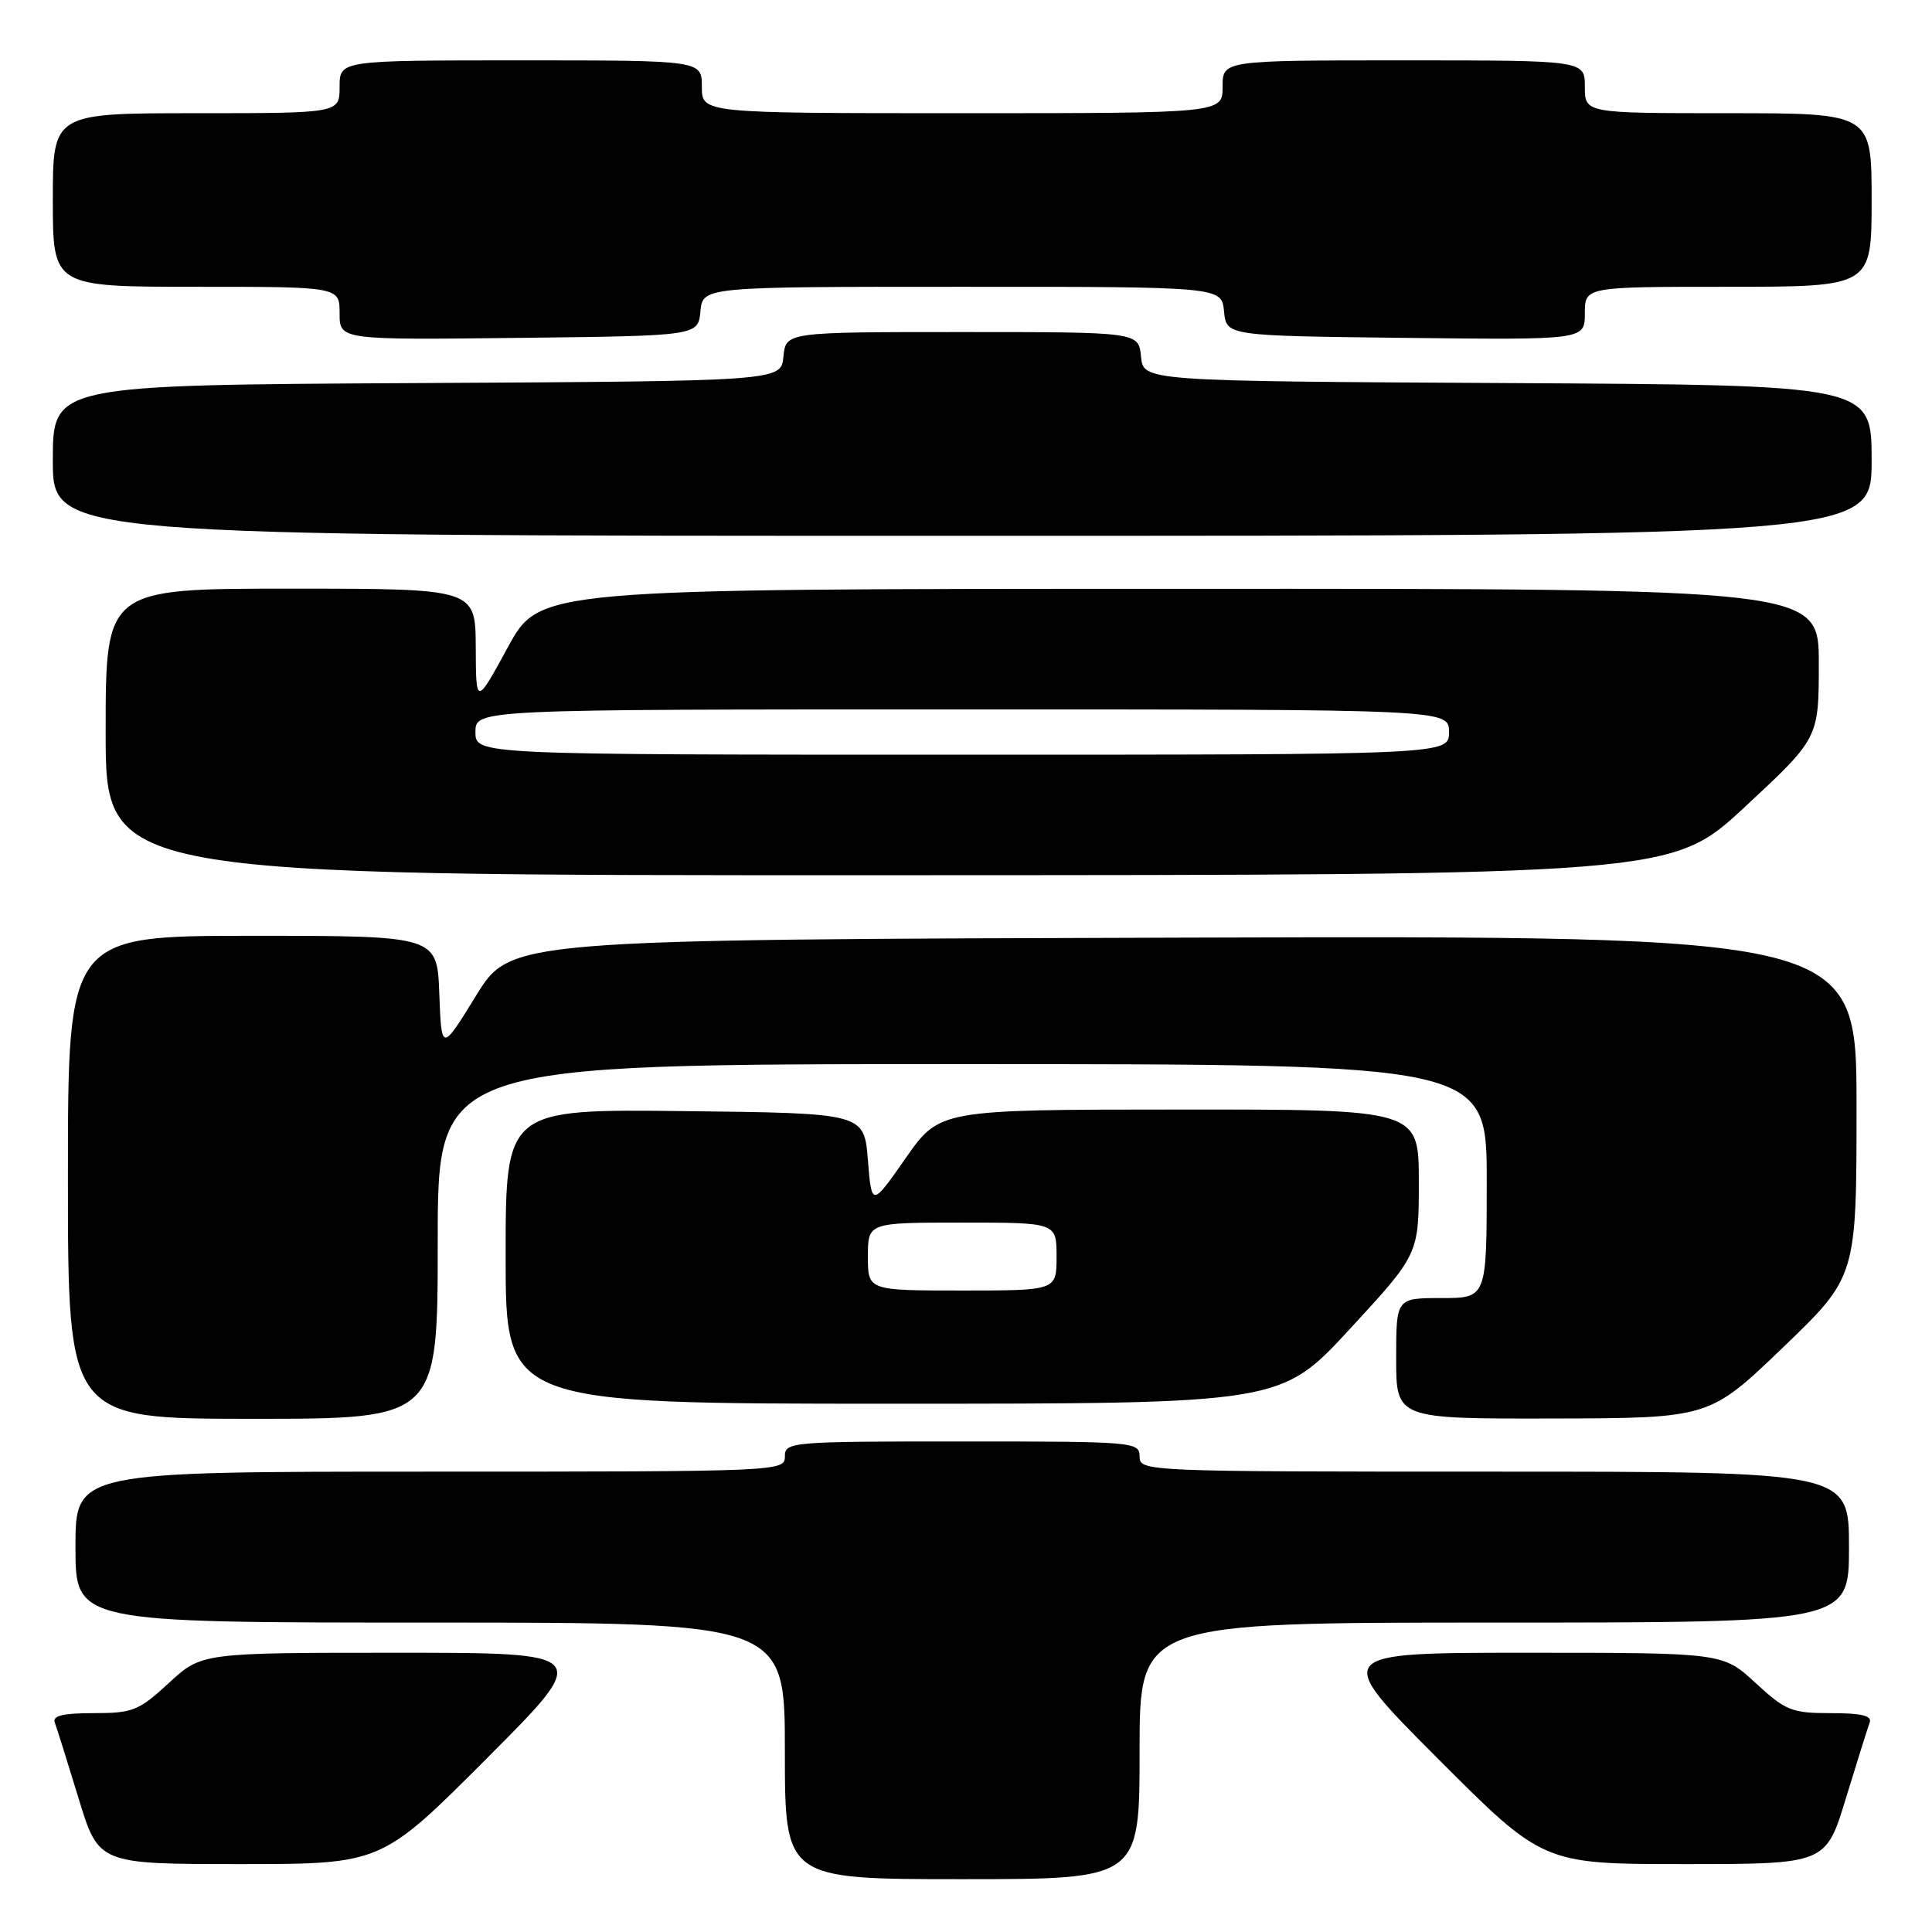 <?xml version="1.0" encoding="UTF-8" standalone="no"?>
<!DOCTYPE svg PUBLIC "-//W3C//DTD SVG 1.1//EN" "http://www.w3.org/Graphics/SVG/1.1/DTD/svg11.dtd" >
<svg xmlns="http://www.w3.org/2000/svg" xmlns:xlink="http://www.w3.org/1999/xlink" version="1.1" viewBox="0 0 256 256">
 <g >
 <path fill="currentColor"
d=" M 151.00 232.00 C 151.00 215.00 151.00 215.00 198.00 215.00 C 245.00 215.00 245.00 215.00 245.00 205.00 C 245.00 195.00 245.00 195.00 198.00 195.00 C 151.67 195.00 151.00 194.97 151.00 193.00 C 151.00 191.06 150.33 191.00 127.50 191.00 C 104.67 191.00 104.00 191.06 104.00 193.00 C 104.00 194.97 103.33 195.00 57.00 195.00 C 10.00 195.00 10.00 195.00 10.00 205.00 C 10.00 215.00 10.00 215.00 57.00 215.00 C 104.00 215.00 104.00 215.00 104.00 232.00 C 104.00 249.00 104.00 249.00 127.50 249.00 C 151.00 249.00 151.00 249.00 151.00 232.00 Z  M 64.50 233.00 C 78.47 219.00 78.47 219.00 52.60 219.00 C 26.72 219.00 26.72 219.00 22.38 223.00 C 18.39 226.68 17.59 227.00 12.42 227.00 C 8.33 227.00 6.92 227.34 7.26 228.25 C 7.52 228.94 8.93 233.44 10.40 238.25 C 13.06 247.00 13.06 247.00 31.80 247.00 C 50.53 247.00 50.53 247.00 64.50 233.00 Z  M 244.60 238.25 C 246.07 233.44 247.48 228.94 247.74 228.25 C 248.08 227.34 246.67 227.00 242.58 227.00 C 237.41 227.00 236.61 226.68 232.62 223.00 C 228.28 219.00 228.28 219.00 202.40 219.00 C 176.53 219.00 176.53 219.00 190.50 233.00 C 204.47 247.00 204.47 247.00 223.20 247.00 C 241.94 247.00 241.94 247.00 244.60 238.25 Z  M 58.00 164.50 C 58.00 141.00 58.00 141.00 127.50 141.00 C 197.00 141.00 197.00 141.00 197.00 156.50 C 197.00 172.00 197.00 172.00 191.00 172.00 C 185.00 172.00 185.00 172.00 185.00 180.00 C 185.00 188.00 185.00 188.00 205.75 187.96 C 226.50 187.91 226.50 187.91 236.25 178.55 C 246.00 169.18 246.00 169.18 246.00 146.58 C 246.00 123.99 246.00 123.99 156.83 124.24 C 67.65 124.50 67.65 124.50 63.08 131.93 C 58.50 139.37 58.50 139.37 58.21 131.68 C 57.92 124.00 57.92 124.00 33.46 124.00 C 9.00 124.00 9.00 124.00 9.00 156.00 C 9.00 188.00 9.00 188.00 33.50 188.00 C 58.00 188.00 58.00 188.00 58.00 164.50 Z  M 178.86 176.10 C 188.00 166.19 188.00 166.19 188.00 156.60 C 188.00 147.00 188.00 147.00 156.25 147.02 C 124.50 147.03 124.50 147.03 120.00 153.47 C 115.50 159.91 115.50 159.91 115.00 153.70 C 114.50 147.50 114.50 147.50 90.75 147.23 C 67.00 146.96 67.00 146.96 67.00 166.48 C 67.00 186.00 67.00 186.00 118.36 186.00 C 169.72 186.00 169.72 186.00 178.86 176.10 Z  M 231.25 106.88 C 241.00 97.81 241.00 97.81 241.00 87.90 C 241.00 78.00 241.00 78.00 156.25 78.02 C 71.50 78.03 71.50 78.03 67.29 85.77 C 63.07 93.50 63.07 93.50 63.04 85.75 C 63.00 78.00 63.00 78.00 38.50 78.00 C 14.00 78.00 14.00 78.00 14.00 97.00 C 14.00 116.00 14.00 116.00 117.75 115.97 C 221.50 115.95 221.50 115.95 231.25 106.88 Z  M 248.00 61.01 C 248.00 51.02 248.00 51.02 199.75 50.76 C 151.50 50.50 151.50 50.50 151.19 47.25 C 150.87 44.00 150.87 44.00 127.50 44.00 C 104.13 44.00 104.13 44.00 103.81 47.25 C 103.50 50.50 103.50 50.50 55.25 50.76 C 7.00 51.02 7.00 51.02 7.00 61.01 C 7.00 71.00 7.00 71.00 127.50 71.00 C 248.00 71.00 248.00 71.00 248.00 61.01 Z  M 92.81 41.25 C 93.13 38.00 93.13 38.00 127.50 38.00 C 161.87 38.00 161.87 38.00 162.19 41.25 C 162.50 44.50 162.50 44.50 186.25 44.77 C 210.00 45.04 210.00 45.04 210.00 41.52 C 210.00 38.00 210.00 38.00 229.00 38.00 C 248.00 38.00 248.00 38.00 248.00 26.50 C 248.00 15.00 248.00 15.00 229.00 15.00 C 210.00 15.00 210.00 15.00 210.00 11.50 C 210.00 8.00 210.00 8.00 186.00 8.00 C 162.00 8.00 162.00 8.00 162.00 11.50 C 162.00 15.00 162.00 15.00 127.50 15.00 C 93.00 15.00 93.00 15.00 93.00 11.50 C 93.00 8.00 93.00 8.00 69.00 8.00 C 45.00 8.00 45.00 8.00 45.00 11.50 C 45.00 15.00 45.00 15.00 26.00 15.00 C 7.00 15.00 7.00 15.00 7.00 26.50 C 7.00 38.00 7.00 38.00 26.00 38.00 C 45.00 38.00 45.00 38.00 45.00 41.52 C 45.00 45.04 45.00 45.04 68.75 44.77 C 92.50 44.50 92.50 44.50 92.81 41.25 Z  M 115.00 166.50 C 115.00 162.00 115.00 162.00 127.50 162.00 C 140.00 162.00 140.00 162.00 140.00 166.50 C 140.00 171.00 140.00 171.00 127.50 171.00 C 115.00 171.00 115.00 171.00 115.00 166.50 Z  M 63.00 97.00 C 63.00 94.00 63.00 94.00 127.50 94.00 C 192.00 94.00 192.00 94.00 192.00 97.00 C 192.00 100.00 192.00 100.00 127.50 100.00 C 63.00 100.00 63.00 100.00 63.00 97.00 Z "/>
</g>
</svg>